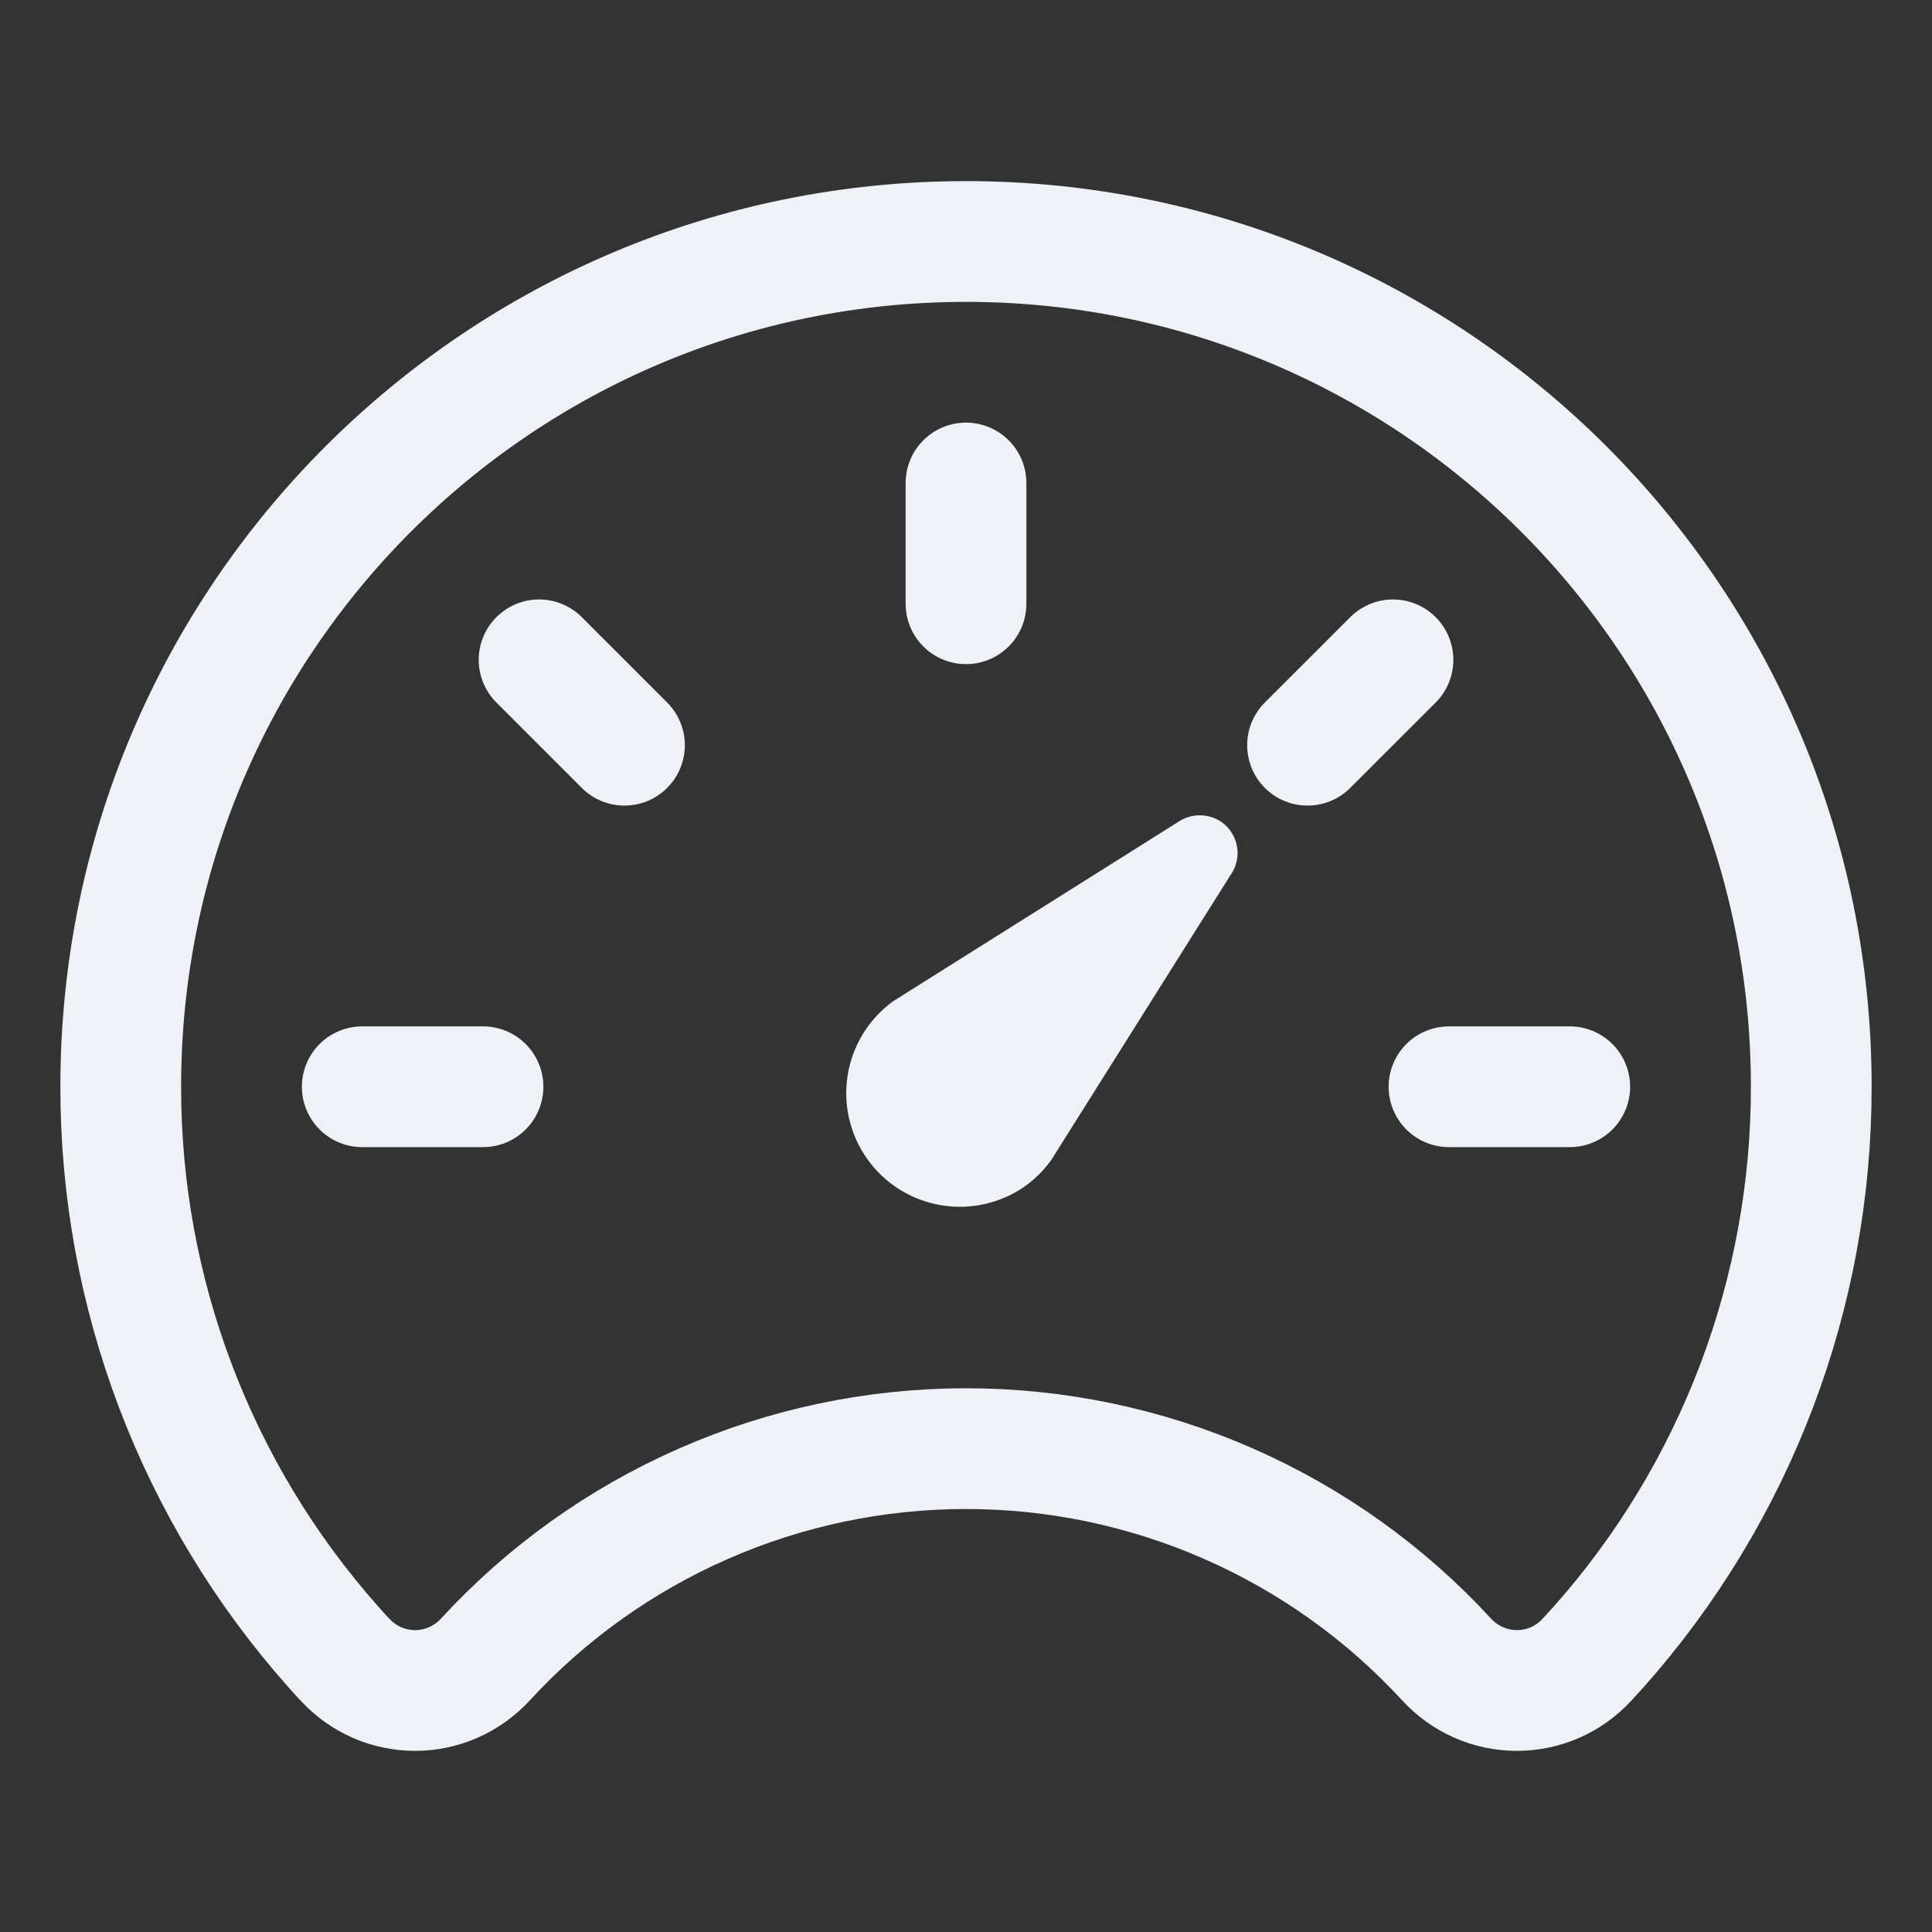 <svg width="32" height="32" viewBox="0 0 32 32" fill="none" xmlns="http://www.w3.org/2000/svg">
<rect x="0" y="0" width="32" height="32" fill="#333333" stroke="none"/>
<path d="M20.381 14.494L17.413 19.212C17.291 19.381 17.143 19.529 16.975 19.65C16.569 19.933 16.067 20.045 15.579 19.961C15.091 19.877 14.655 19.604 14.367 19.2C14.079 18.797 13.962 18.297 14.04 17.808C14.119 17.318 14.388 16.88 14.788 16.587L19.506 13.619C19.614 13.544 19.741 13.504 19.872 13.504C20.003 13.504 20.13 13.544 20.238 13.619C20.372 13.716 20.463 13.863 20.49 14.027C20.517 14.191 20.478 14.358 20.381 14.494V14.494Z" fill="#EEF2F7"/>
<path d="M16 4C8.269 4 2 10.262 2 17.994C1.995 21.414 3.248 24.717 5.519 27.275C5.588 27.35 5.65 27.425 5.719 27.494C5.867 27.654 6.046 27.782 6.246 27.869C6.446 27.956 6.662 28 6.88 28C7.097 27.999 7.313 27.953 7.512 27.865C7.712 27.777 7.89 27.648 8.038 27.488C9.051 26.386 10.282 25.507 11.652 24.906C13.023 24.304 14.503 23.994 16 23.994C17.497 23.994 18.977 24.304 20.348 24.906C21.718 25.507 22.949 26.386 23.962 27.488C24.11 27.648 24.288 27.777 24.488 27.865C24.687 27.953 24.902 27.999 25.12 28C25.338 28 25.554 27.956 25.754 27.869C25.954 27.782 26.133 27.654 26.281 27.494L26.481 27.275C28.753 24.717 30.005 21.414 30 17.994C30 10.262 23.731 4 16 4Z" stroke="#EEF2F7" stroke-width="2" stroke-linecap="round" stroke-linejoin="round"/>
<path d="M16 8V10" stroke="#EEF2F7" stroke-width="2" stroke-miterlimit="10" stroke-linecap="round"/>
<path d="M26 18H24" stroke="#EEF2F7" stroke-width="2" stroke-miterlimit="10" stroke-linecap="round"/>
<path d="M8 18H6" stroke="#EEF2F7" stroke-width="2" stroke-miterlimit="10" stroke-linecap="round"/>
<path d="M10.343 12.343L8.929 10.929" stroke="#EEF2F7" stroke-width="2" stroke-miterlimit="10" stroke-linecap="round"/>
<path d="M21.657 12.343L23.072 10.929" stroke="#EEF2F7" stroke-width="2" stroke-miterlimit="10" stroke-linecap="round"/>
</svg>
